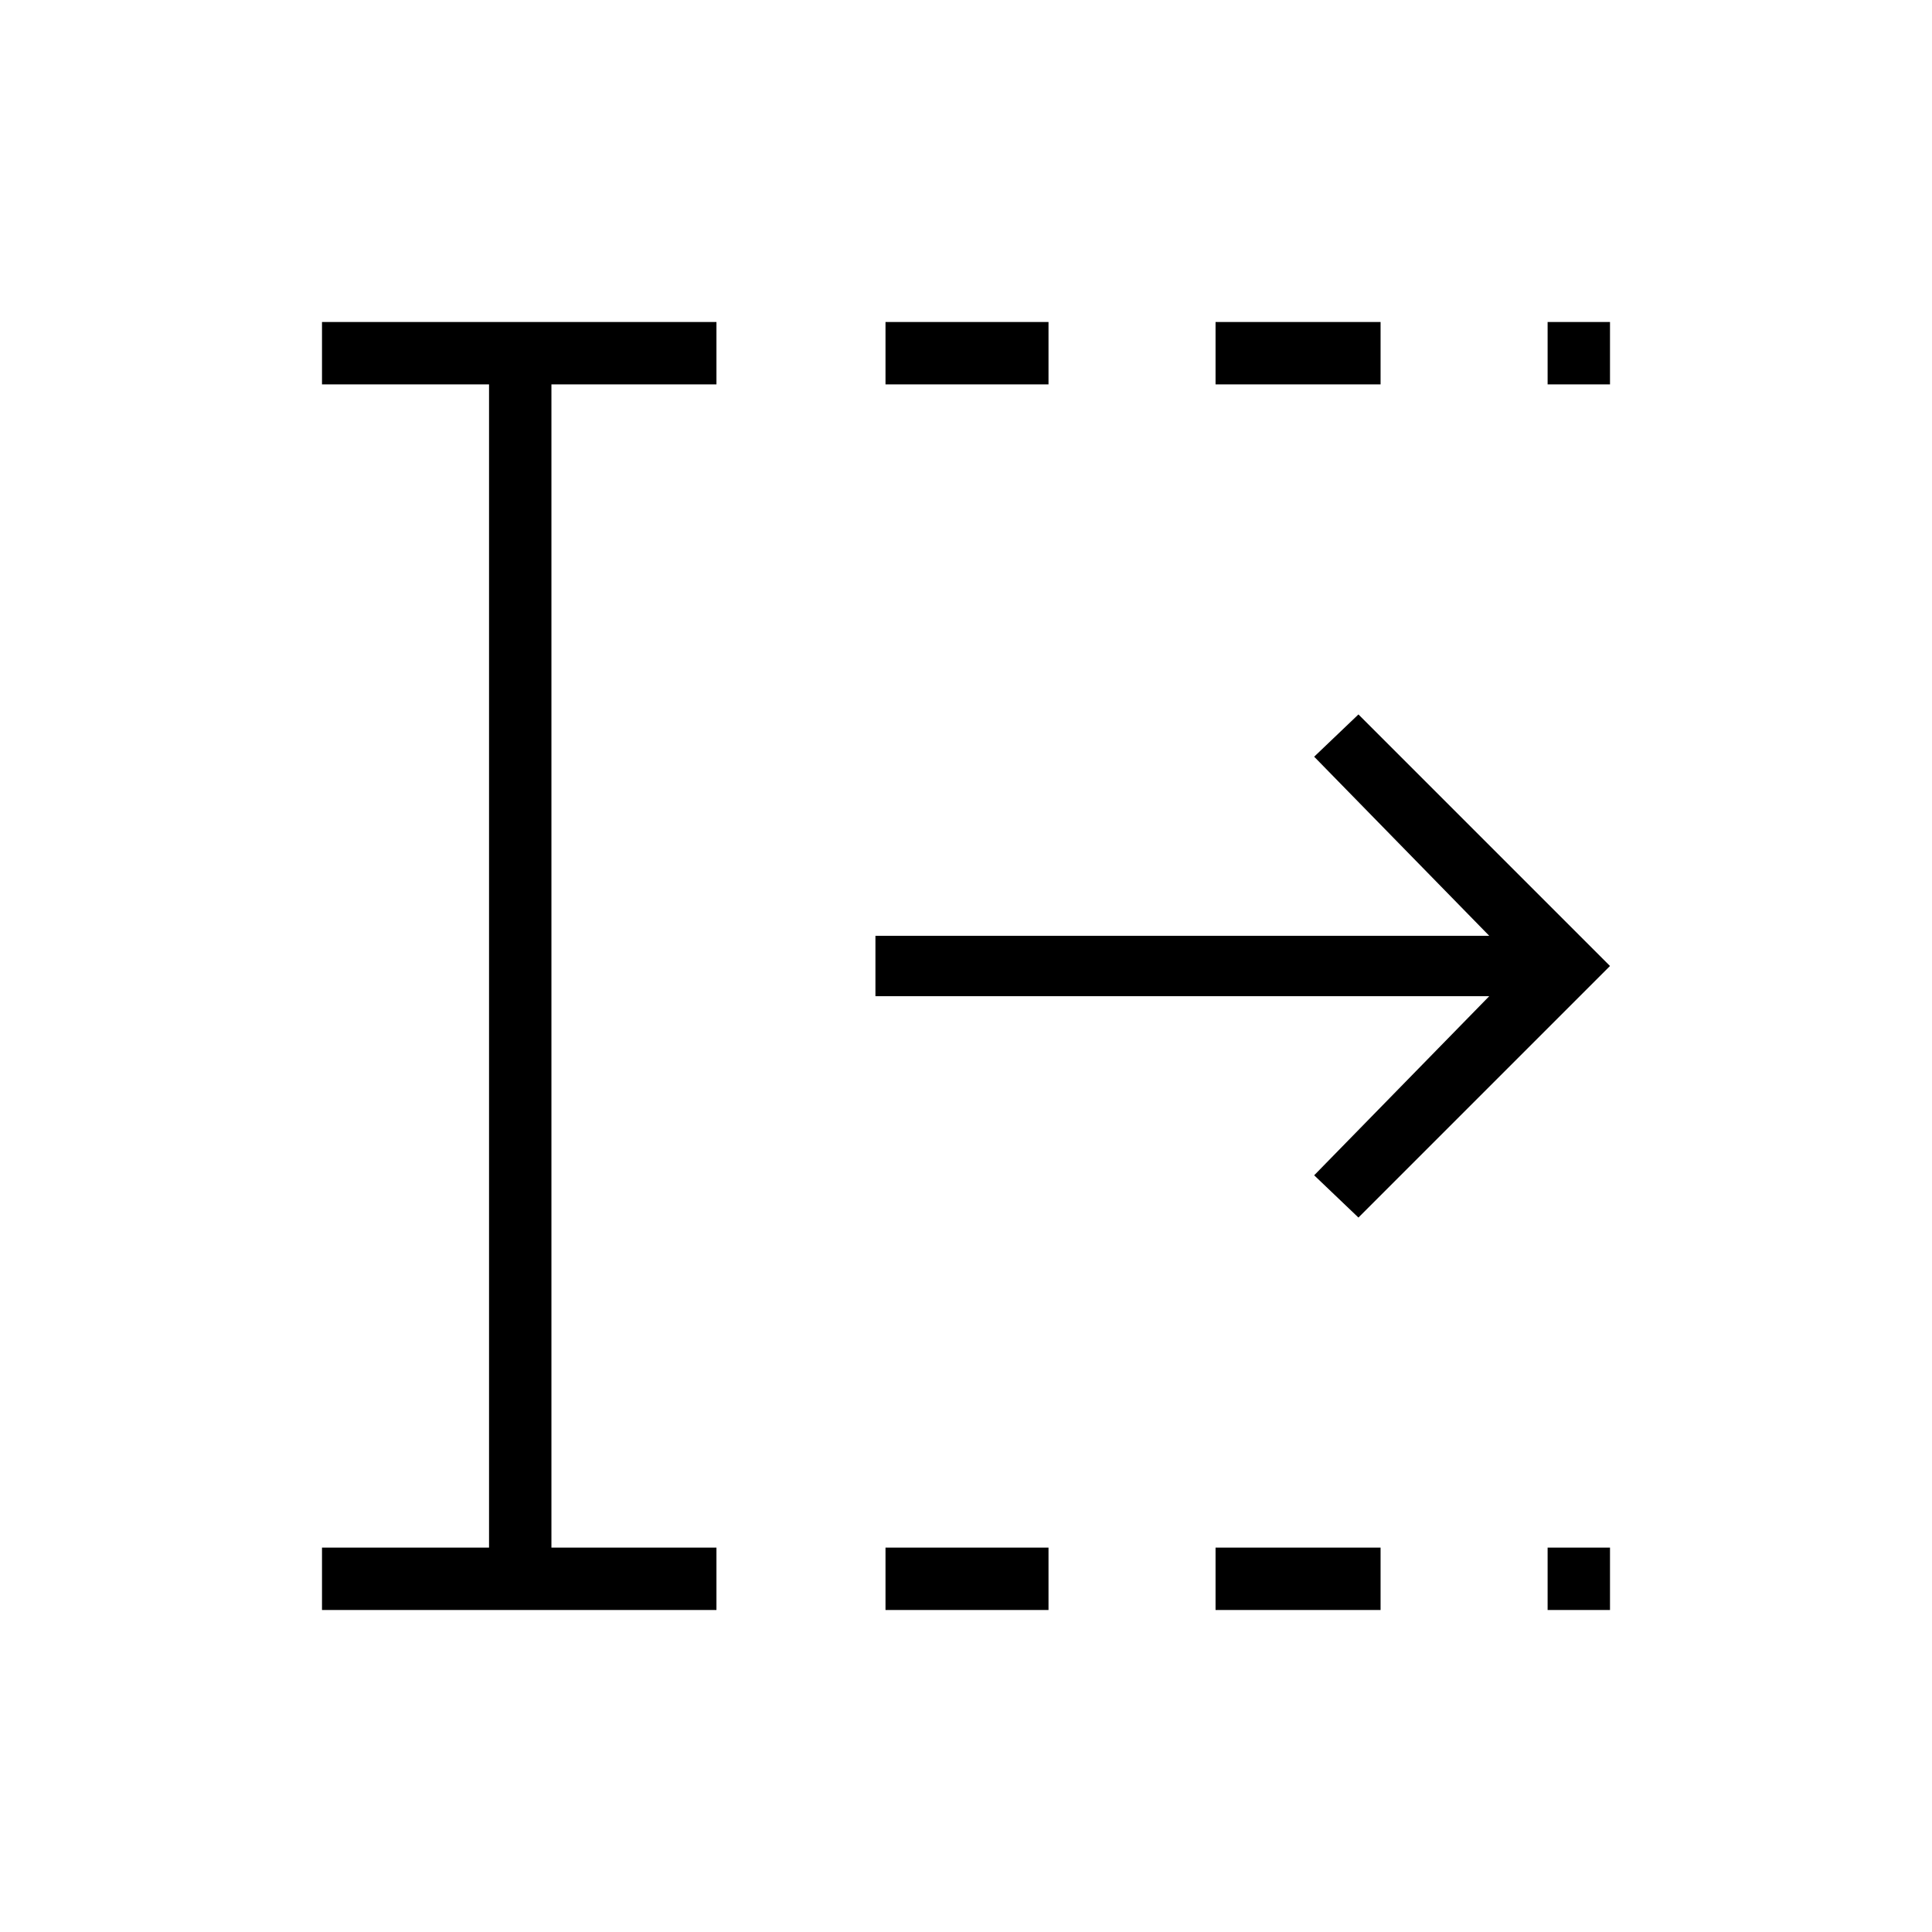 <svg xmlns="http://www.w3.org/2000/svg" width="48" height="48" viewBox="0 0 48 48"><path d="M22 40v-1.55h4.05V40Zm0-30.45V8h4.05v1.55ZM30.2 40v-1.55h4.1V40Zm0-30.45V8h4.1v1.55ZM38.45 40v-1.55H40V40Zm0-30.45V8H40v1.55ZM8 40v-1.55h4.15V9.55H8V8h9.8v1.55h-4.1v28.9h4.1V40Zm25.75-9.75-1.1-1.05L37 24.75H21.75v-1.5H37l-4.35-4.45 1.1-1.05L40 24Z"/></svg>